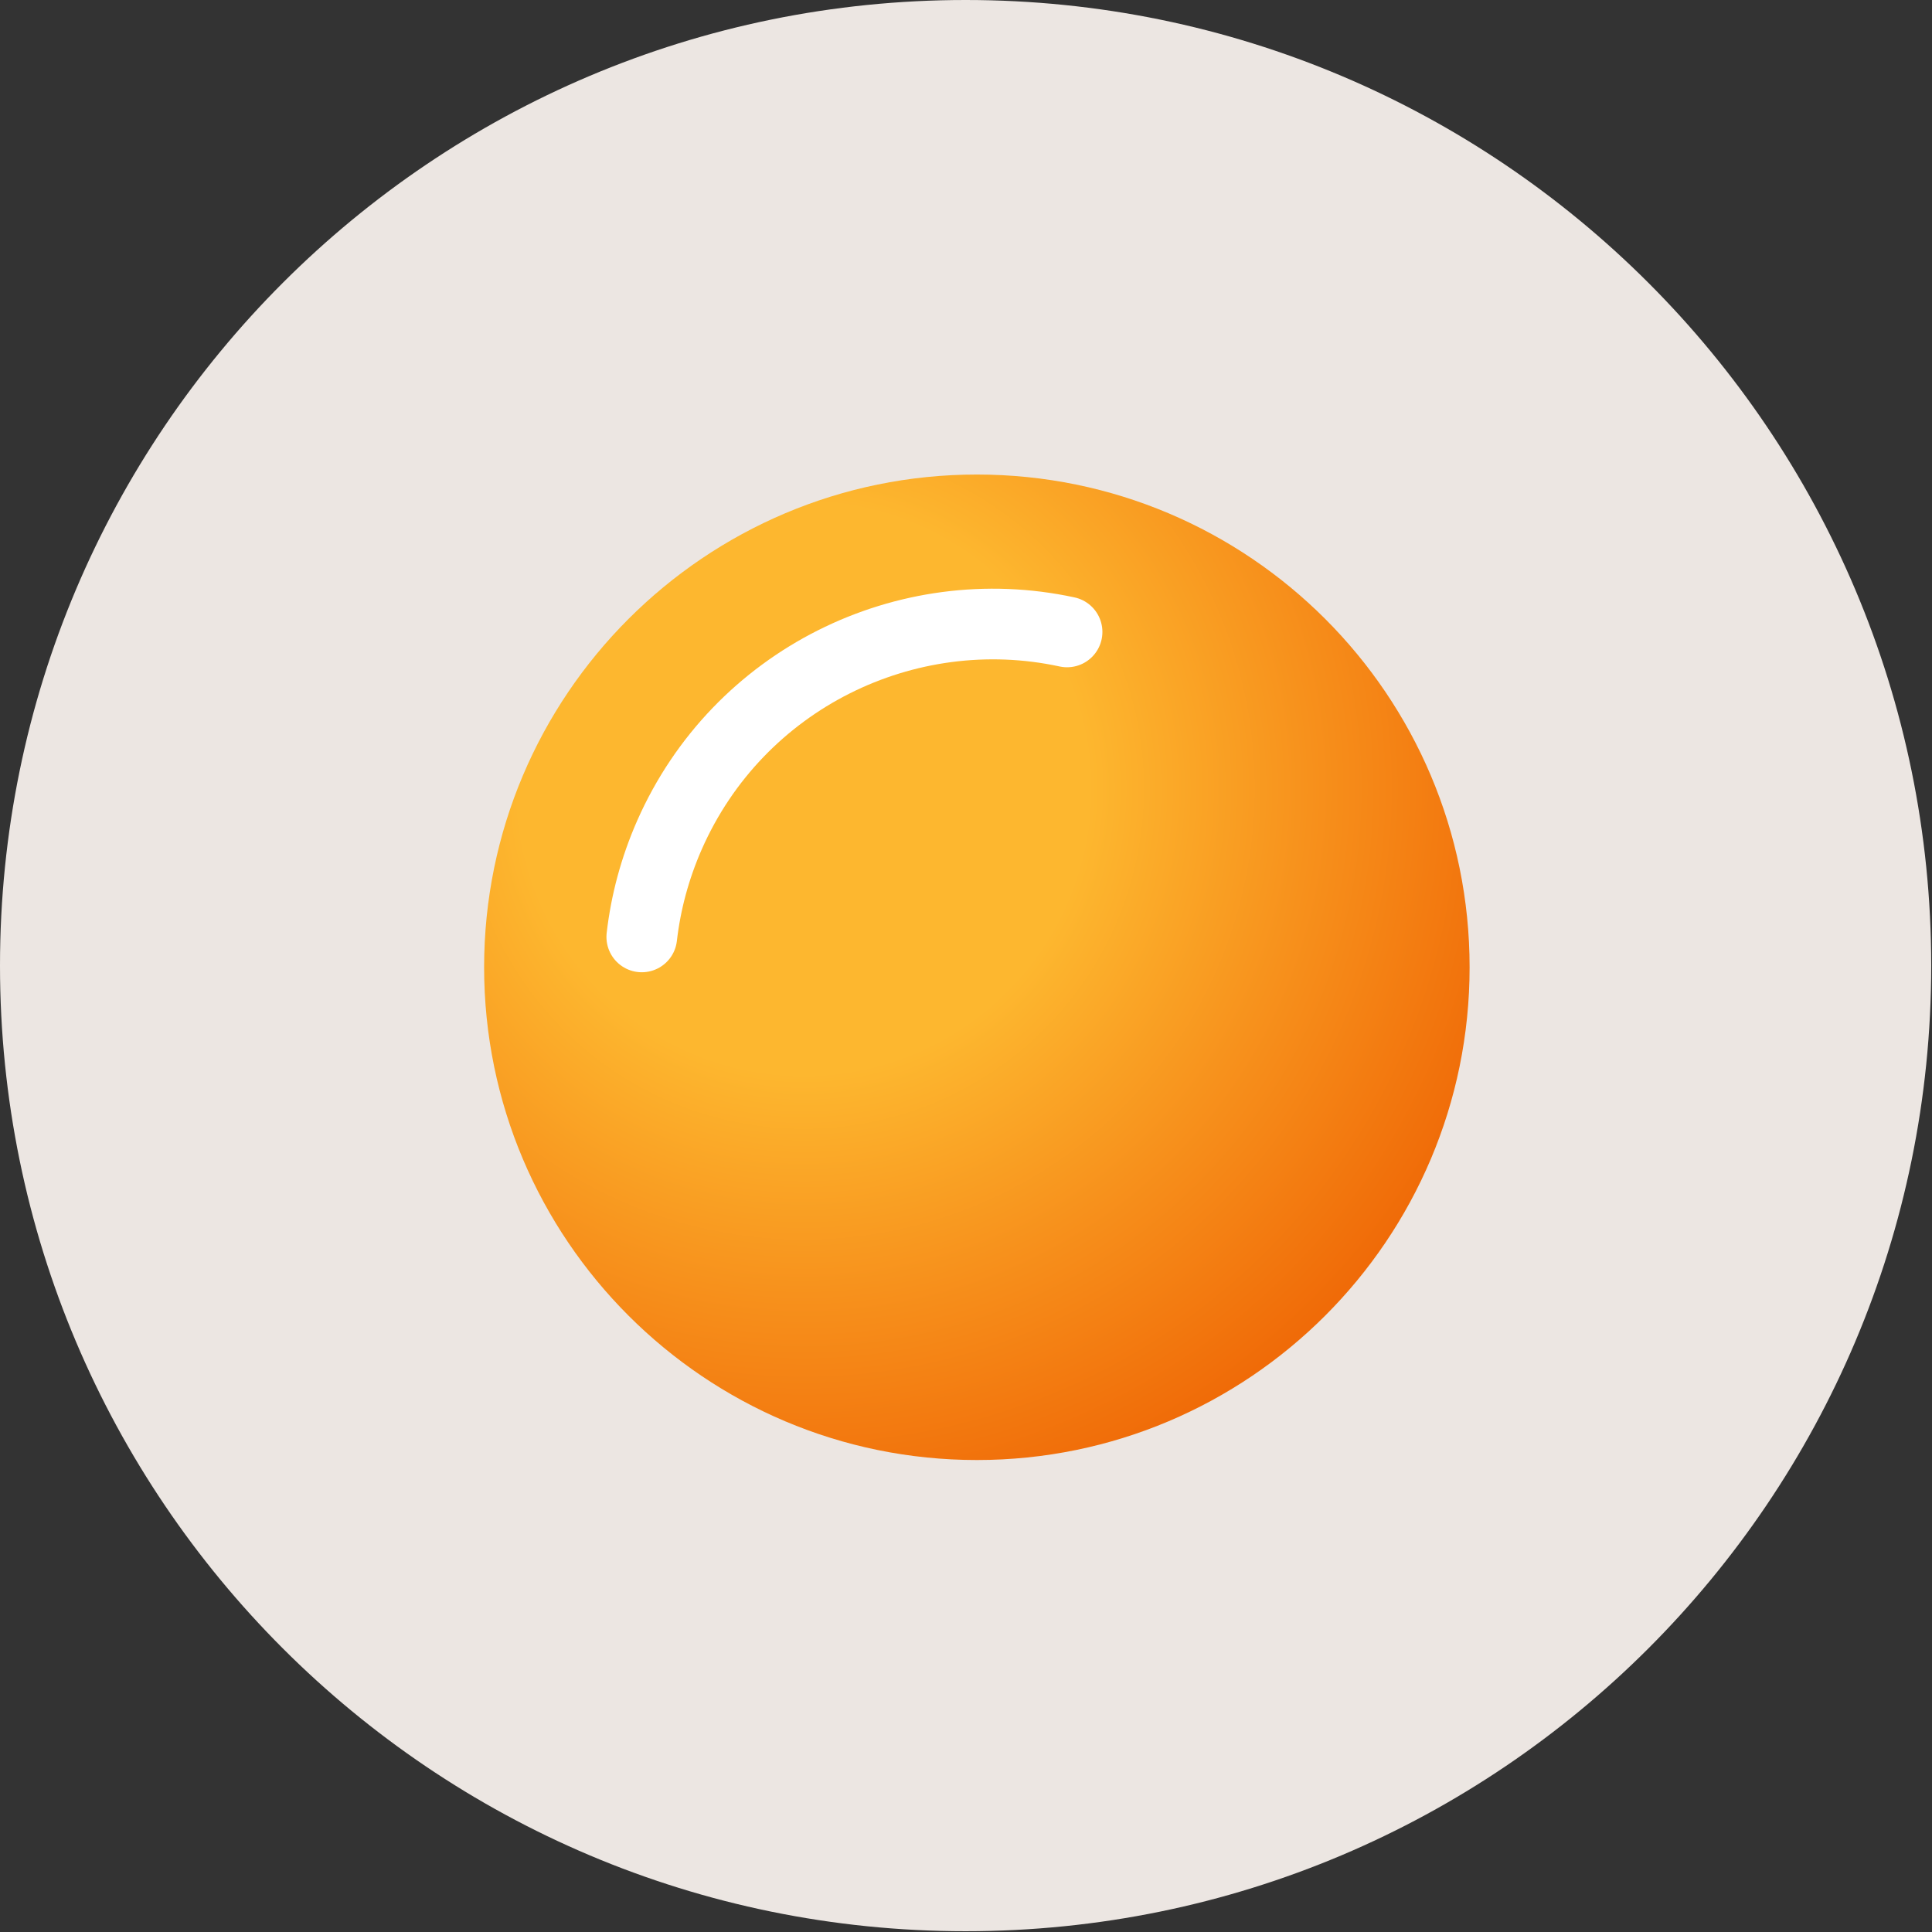 <svg width="347" height="347" viewBox="0 0 347 347" fill="none" xmlns="http://www.w3.org/2000/svg">
<rect x="0" y="0" width="347" height="347" fill="#333333" stroke="none"/>
<path d="M346.86 173.43C346.86 269.214 269.214 346.86 173.43 346.86C77.646 346.86 0 269.214 0 173.43C0 77.646 77.646 0 173.43 0C269.214 0 346.86 77.646 346.86 173.43Z" fill="#ECE6E2"/>
<path d="M175.45 85.23C224.293 85.23 263.95 124.887 263.95 173.73C263.95 222.573 224.293 262.23 175.45 262.23C126.607 262.23 86.95 222.573 86.95 173.73C86.95 124.887 126.607 85.23 175.45 85.23Z" fill="url(#paint0_radial_116_21)"/>
<path d="M115.267 168.279C115.978 162.116 117.611 155.957 120.237 149.98C132.593 121.918 162.804 107.265 191.653 113.5" stroke="white" stroke-width="12.69" stroke-linecap="round" stroke-linejoin="round"/>
<defs>
<radialGradient id="paint0_radial_116_21" cx="0" cy="0" r="1" gradientUnits="userSpaceOnUse" gradientTransform="translate(144.45 141.73) scale(141.651)">
<stop offset="0.36" stop-color="#FDB72F"/>
<stop offset="0.64" stop-color="#F7911C"/>
<stop offset="0.93" stop-color="#F06B08"/>
</radialGradient>
</defs>
</svg>
